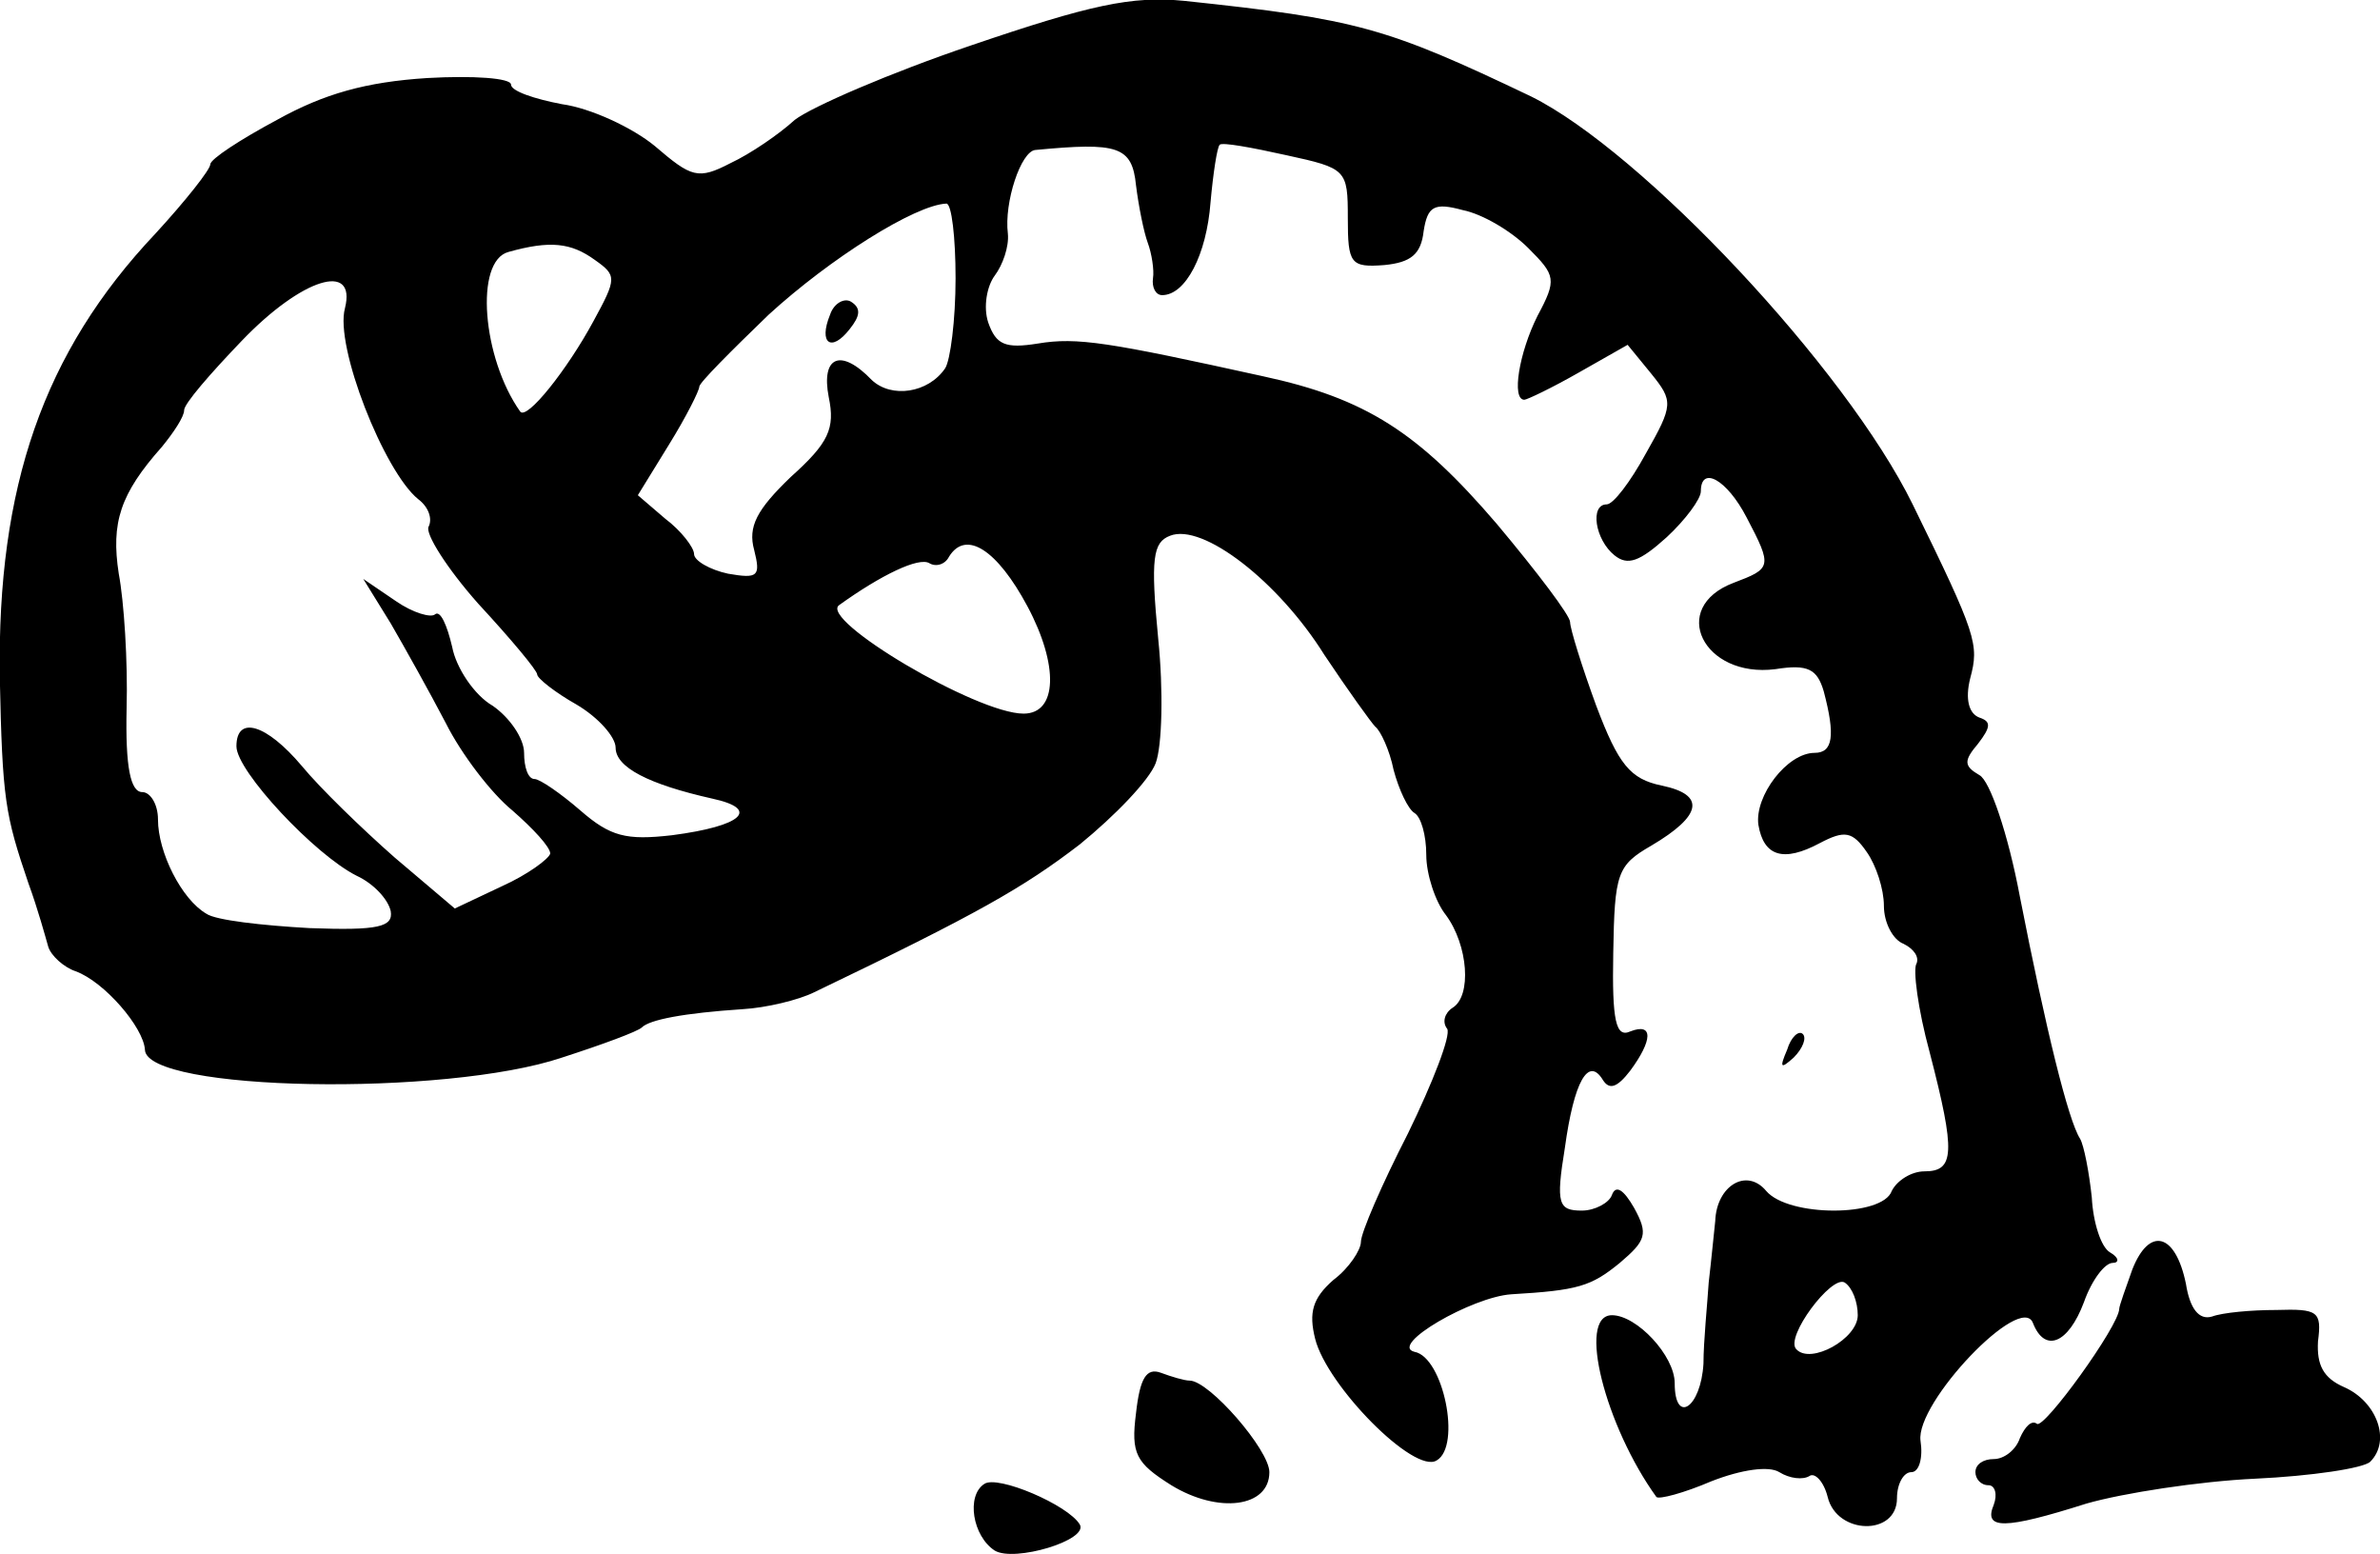<svg height="118.824pt" preserveAspectRatio="xMidYMid meet" viewBox="0 0 182.025 118.824" width="182.025pt" xmlns="http://www.w3.org/2000/svg"><path d="m1082 1411c-62-21-122-47-135-57-12-11-34-26-49-33-25-13-30-11-58 13-17 14-49 29-71 32-21 4-39 10-39 15s-29 7-64 5c-47-3-79-12-115-32-28-15-51-30-51-34s-19-28-42-53c-86-91-121-194-119-339 2-94 4-105 22-158 7-19 13-41 15-48s12-16 21-19c22-8 52-43 53-60 1-32 230-36 319-6 31 10 58 20 61 23 6 6 32 11 77 14 18 1 43 7 55 13 125 60 160 80 203 113 27 22 53 49 58 62s6 56 2 95c-6 62-4 74 9 79 25 10 83-35 118-91 18-27 36-52 39-55 4-3 11-18 14-33 4-15 11-30 16-33s9-17 9-32 7-36 15-46c17-23 20-62 5-71-6-4-8-11-4-16 3-5-11-41-30-80-20-39-36-76-36-83 0-6-9-20-21-29-16-14-19-25-14-45 9-36 76-104 93-93 19 11 5 79-17 83-20 5 44 42 74 44 51 3 61 6 83 24 20 17 22 22 11 42-8 14-14 18-17 10-2-6-13-12-23-12-18 0-20 5-13 48 7 51 18 70 29 52 5-8 11-6 21 7 17 23 18 37 0 30-11-5-14 8-13 60 1 61 3 67 29 82 39 23 42 39 8 46-24 5-33 16-50 61-11 30-20 59-20 64s-25 38-56 75c-60 70-100 96-179 113-118 26-142 30-172 25-25-4-32-1-38 16-4 12-1 28 5 36s11 22 10 32c-3 24 10 63 21 64 63 6 74 3 77-27 2-16 6-36 9-44s5-21 4-27c-1-7 2-13 7-13 18 0 34 31 37 71 2 22 5 42 7 44s24-2 51-8c46-10 47-11 47-48 0-35 2-38 28-36 20 2 28 8 30 26 3 19 8 22 30 16 15-3 37-16 50-29 21-21 22-24 7-52-14-28-20-64-10-64 2 0 21 9 42 21l37 21 18-22c17-21 17-24-4-61-12-22-25-39-30-39-13 0-9-27 6-39 10-8 19-5 40 14 14 13 26 29 26 35 0 20 20 9 35-20 20-38 19-39-10-50-50-19-23-73 32-66 25 4 32 0 37-17 9-34 7-47-7-47-21 0-46-33-43-55 4-24 19-29 47-14 19 10 25 9 36-7 7-10 13-28 13-41s7-26 15-29c8-4 12-10 10-15-3-4 1-35 10-68 20-77 19-91-4-91-10 0-21-7-25-15-7-20-79-20-96 0-15 18-38 4-39-23-1-9-3-30-5-47-1-16-4-45-4-62-2-34-22-47-22-15 0 21-29 52-48 52-27 0-5-85 34-139 2-2 21 3 42 12 23 9 44 12 52 7s18-6 23-3c4 3 11-4 14-16 7-29 53-30 53-1 0 11 5 20 11 20s9 11 7 24c-4 29 77 114 86 90 9-23 27-16 39 16 6 17 16 30 22 30 5 0 5 4-2 8s-13 23-14 42c-2 19-6 40-9 45-9 14-26 83-46 185-9 48-23 89-31 93-12 7-12 11-1 24 10 13 10 17 1 20-8 3-11 14-7 30 7 26 5 33-44 133-51 104-207 270-292 312-111 53-133 59-265 73-40 4-72-3-163-34zm-12-178c0-32-4-63-8-69-13-19-41-23-56-9-24 25-39 18-33-13 5-24 0-35-29-61-26-25-33-38-28-56 5-20 3-22-20-18-14 3-26 10-26 15s-10 18-22 27l-21 18 24 39c13 21 23 41 23 44s24 27 53 55c47 43 112 84 136 85 4 0 7-26 7-57zm-276 14c17-12 17-14-1-47-20-37-51-76-56-69-29 41-35 115-9 122 32 9 48 7 66-6zm-191-37c-8-29 30-125 56-146 8-6 11-15 8-21-3-5 14-32 38-59 25-27 45-51 45-54s14-14 30-23c17-10 30-25 30-33 0-15 25-28 74-39 37-8 23-21-31-28-35-4-47-1-70 19-15 13-31 24-35 24-5 0-8 9-8 20s-11 27-24 36c-14 8-28 29-31 45-4 17-9 28-13 25-3-3-17 1-30 10l-25 17 21-34c11-19 30-53 42-76 12-24 35-54 51-67 16-14 29-28 29-33-1-4-17-16-37-25l-36-17-46 39c-25 22-57 53-71 70-27 32-50 39-50 15 0-19 60-83 92-99 13-6 24-18 26-27 2-12-9-15-62-13-36 2-72 6-79 11-19 11-37 47-37 72 0 12-6 21-12 21-9 0-13 19-12 64 1 36-2 82-6 103-6 39 1 61 33 97 9 11 17 23 17 28s20 28 44 53c46 48 88 61 79 25zm522-228c24-45 23-82-3-82-36 0-157 72-141 83 32 23 61 37 69 32 5-3 12-1 15 5 13 21 37 5 60-38zm635-542c0-18-36-38-47-26-9 9 27 57 37 51 6-4 10-15 10-25zm-786 765c-9-22 1-29 15-11 8 10 9 16 1 21-5 3-13-1-16-10zm732-562c-6-14-5-15 5-6 7 7 10 15 7 18s-9-2-12-12zm264-168c-5-14-10-28-10-30 0-13-58-93-63-88-4 3-9-2-13-11-3-9-12-16-20-16s-14-4-14-10c0-5 4-10 10-10 5 0 7-7 4-15-8-19 8-19 71 1 28 8 86 17 129 19s83 8 88 13c16 16 5 46-20 57-16 7-21 17-20 35 3 23 0 25-32 24-19 0-41-2-49-5-10-3-17 6-20 25-8 39-28 44-41 11zm-762-110c-4-31 0-38 27-55 36-22 75-17 75 10 0 17-46 70-61 70-4 0-14 3-22 6-11 4-16-4-19-31zm-116-54c-14-9-9-40 8-51 15-9 72 8 65 20-9 15-63 38-73 31z" transform="matrix(.1 0 0 -.1 -33.917 144.567)"/></svg>